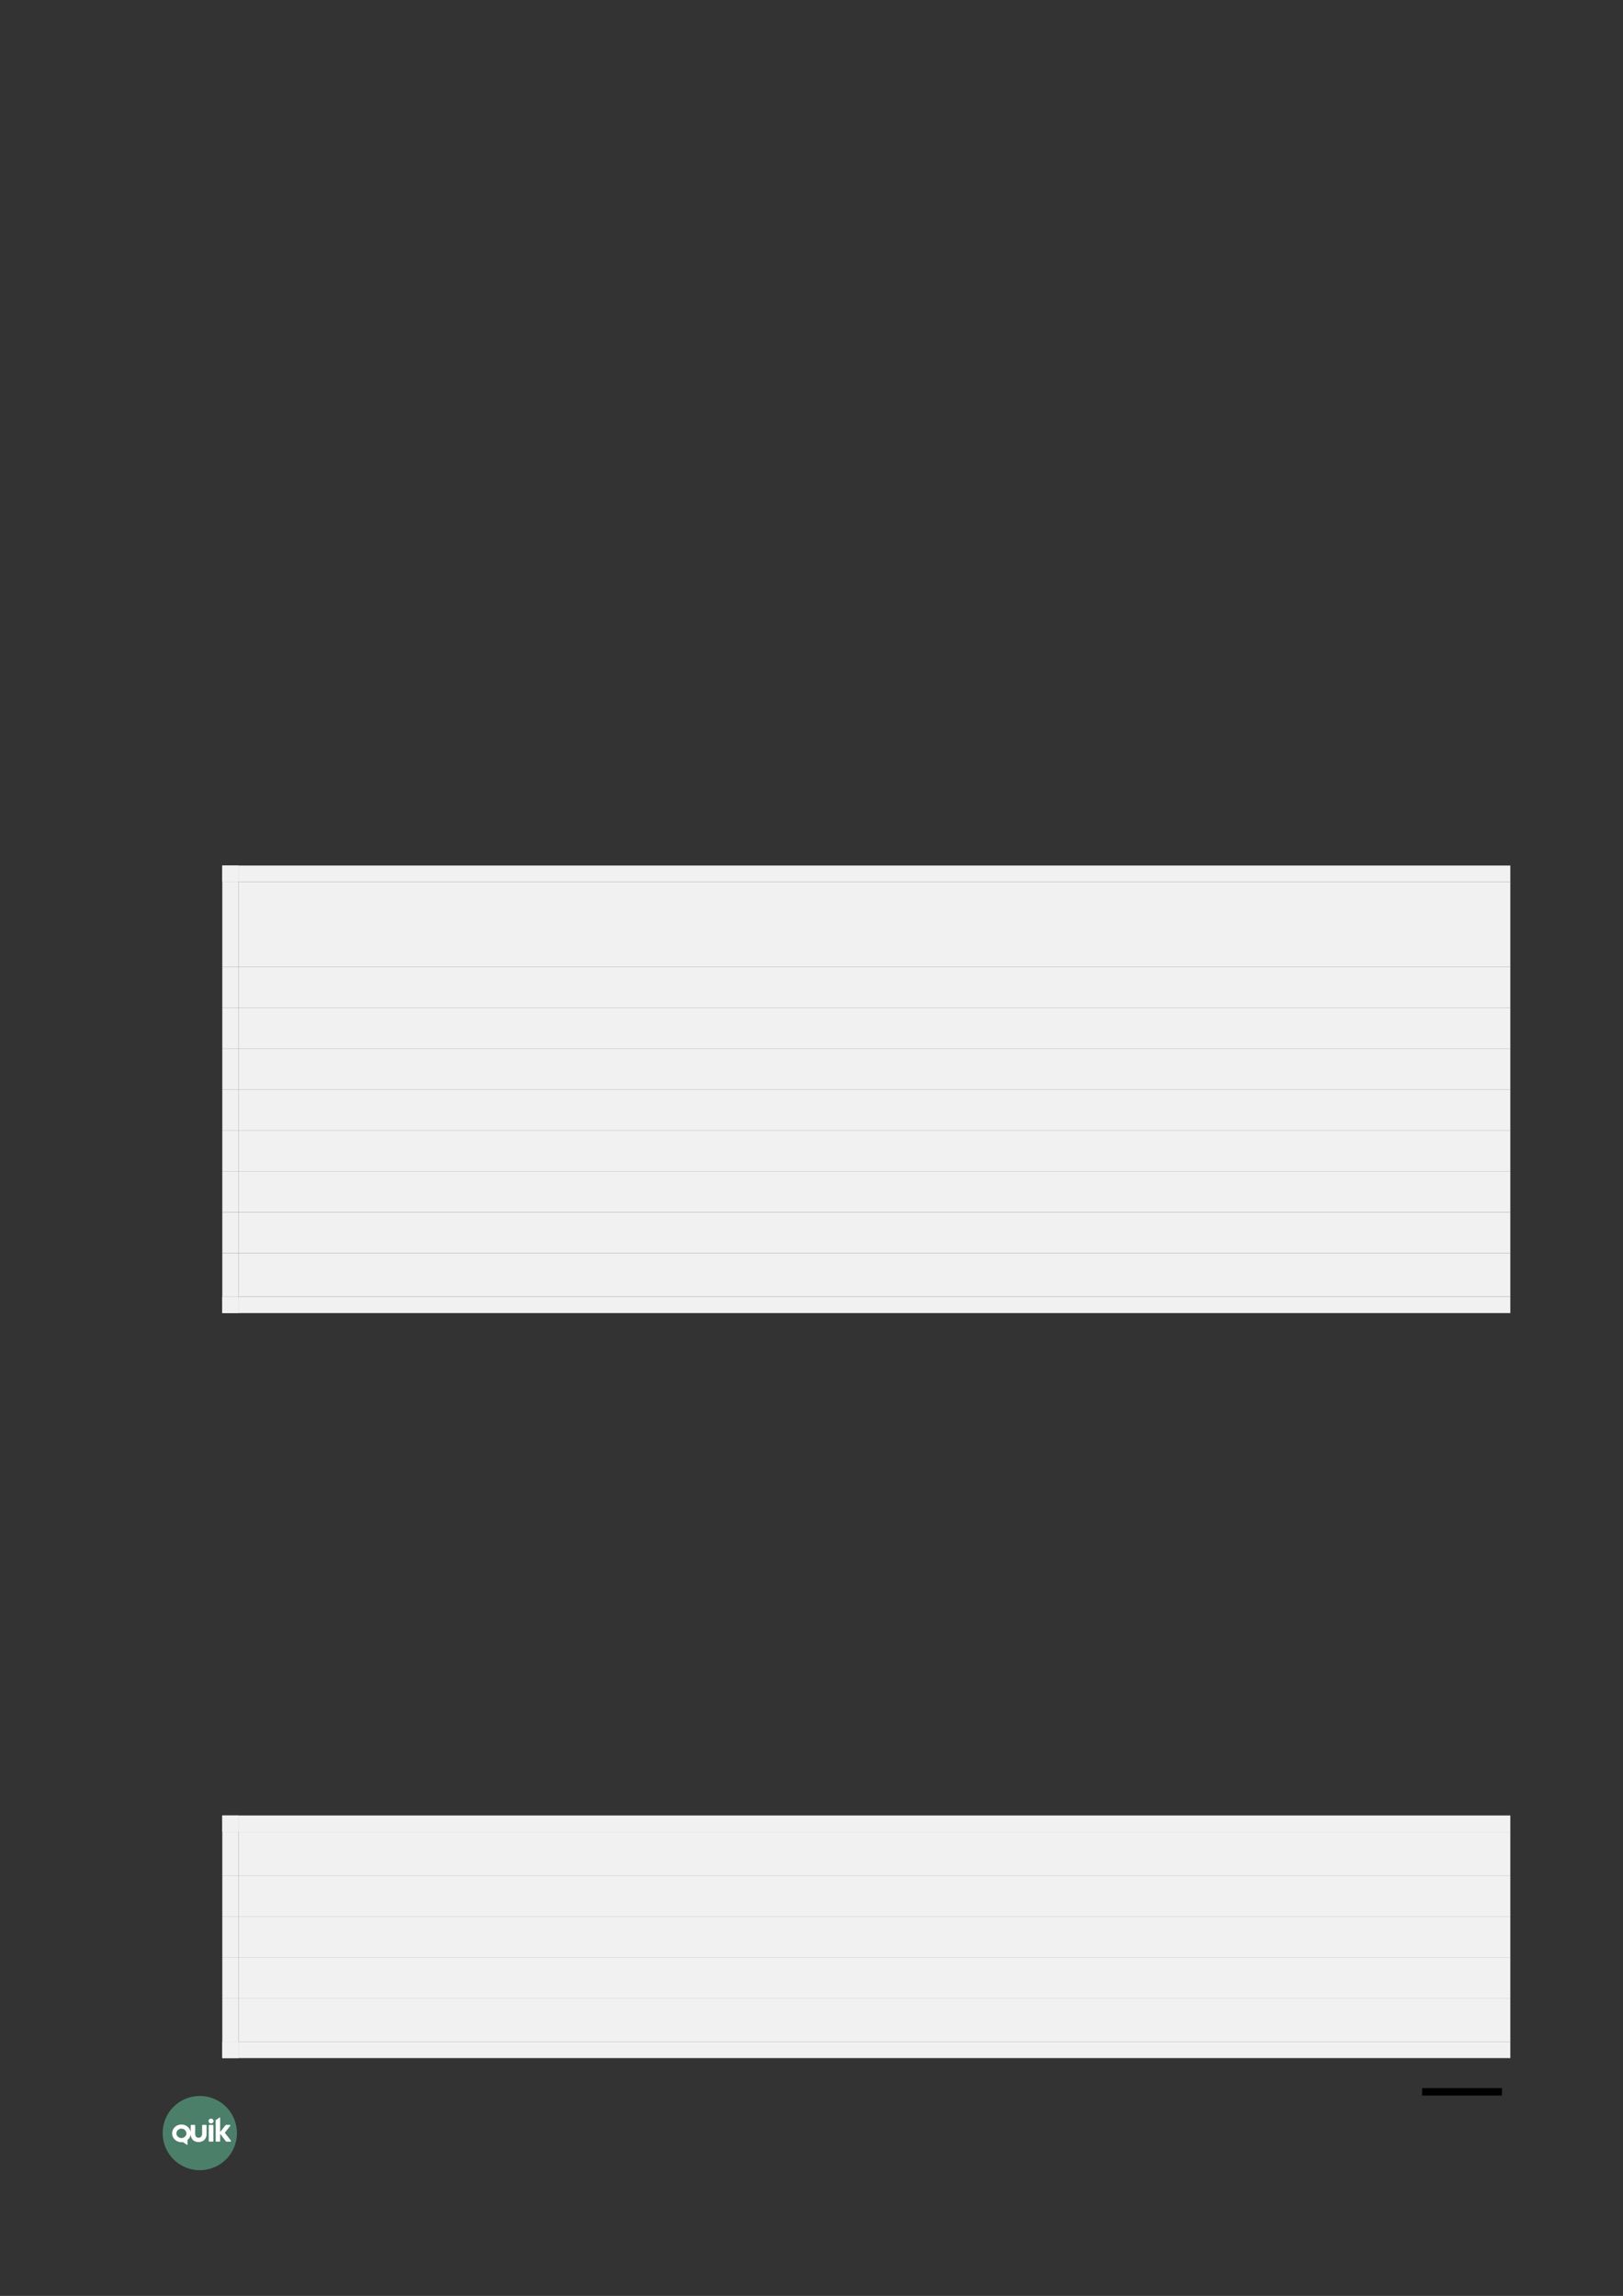 <?xml version="1.0" encoding="UTF-8" standalone="no"?>
<!DOCTYPE svg PUBLIC "-//W3C//DTD SVG 1.1//EN"
"http://www.w3.org/Graphics/SVG/1.1/DTD/svg11.dtd">
<svg viewBox="0 0 909 1286" version="1.1" xmlns="http://www.w3.org/2000/svg" xmlns:xlink="http://www.w3.org/1999/xlink">
<rect x="0" y="0" width="909" height="1286" fill="#333333" stroke="none"/>
<defs>
<clipPath id="c0_30"><path d="M96.4,1201.4v-15.5h33v15.5Z" /></clipPath>
<style type="text/css"><![CDATA[
.g0_30{
fill: none;
stroke: #000000;
stroke-width: 4.201;
stroke-linecap: butt;
stroke-linejoin: round;
}
.g1_30{
fill: #5EB28E;
fill-opacity: 0.6;
}
.g2_30{
fill: #FFFFFF;
}
.g3_30{
fill: #F1F1F1;
}
]]></style>
</defs>
<path d="M841.2,1171.7H796.5" class="g0_30" />
<path fill-rule="evenodd" d="M111.9,1174c-11.5,0,-20.8,9.3,-20.8,20.8c0,11.5,9.3,20.8,20.8,20.8c11.5,0,20.8,-9.3,20.8,-20.8c0,-11.5,-9.3,-20.8,-20.8,-20.8Z" class="g1_30" />
<path d="M116.9,1199.3c0,.1,.2,.3,.4,.3q1.9,0,1.9,0c.1,0,.3,-.2,.3,-.3q0,-.7,0,-.7q0,-.1,0,-.1q0,-7.1,0,-7.1q0,-.1,0,-.1q0,-.7,0,-.7c0,-.2,-.2,-.4,-.3,-.4q-1.9,0,-1.9,0c-.2,0,-.4,.2,-.4,.4q0,.5,0,.5q0,7.6,0,7.6v.6Z" class="g2_30" />
<g clip-path="url(#c0_30)">
<path d="M115.7,1195.4q0,-4.8,0,-4.8c0,-.2,-.1,-.4,-.3,-.4q-2,0,-2,0c-.1,0,-.2,.2,-.2,.4q0,4.4,0,4.4c0,1.7,-1,2.5,-2,2.4c-1,.1,-2,-.7,-1.9,-2.4q0,-4.4,0,-4.4c0,-.2,-.1,-.4,-.3,-.4q-1.9,0,-1.9,0c-.2,0,-.3,.2,-.3,.4q0,3.6,0,3.6c-.4,-2.4,-2.6,-4.2,-5.2,-4.2c-2.9,0,-5.2,2.2,-5.2,5c0,2.7,2.3,4.9,5.2,4.9c.2,0,.8,0,.9,0q2.1,1.4,2.1,1.4c.2,.1,.4,.1,.4,-.2q0,-2.4,0,-2.4c.9,-.7,1.6,-1.8,1.8,-3.1c.1,2.9,2.3,4.3,4.4,4.2c2.2,.1,4.5,-1.4,4.5,-4.4Zm-14.1,2.2c-1.5,0,-2.8,-1.2,-2.8,-2.6c0,-1.5,1.3,-2.7,2.8,-2.7c1.5,0,2.8,1.2,2.8,2.7c0,1.4,-1.3,2.6,-2.8,2.6Z" class="g2_30" />
</g>
<path d="M118.2,1186.7c-.8,0,-1.4,.6,-1.4,1.4c0,.7,.6,1.3,1.4,1.3c.8,0,1.4,-.6,1.4,-1.3c0,-.8,-.6,-1.4,-1.4,-1.4Z" class="g2_30" />
<path d="M129.3,1199q-3.4,-4.4,-3.4,-4.4q3,-3.8,3,-3.8c.1,-.1,.1,-.5,-.1,-.6c-.5,0,-1.3,0,-2.2,0c-.1,0,-.2,.1,-.4,.3q-2.9,3.7,-2.9,3.7c0,-2.7,0,-5.4,0,-8c0,-.2,-.2,-.2,-.3,-.1c-.7,.4,-1.3,.9,-2,1.3c-.2,.1,-.2,.3,-.2,.5q0,.6,0,.6q0,.7,0,.7q0,.1,0,.1q0,9.2,0,9.2q0,.1,0,.1q0,.7,0,.7c0,.1,.1,.3,.2,.3q2,0,2,0c.1,0,.3,-.2,.3,-.3q0,-.6,0,-.6q0,-3.5,0,-3.5q3.2,4.2,3.2,4.2c.1,.2,.2,.2,.4,.2c.8,0,1.8,0,2.2,0c.3,-.1,.3,-.5,.2,-.6Z" class="g2_30" />
<path fill-rule="evenodd" d="M133.7,518.5H845.9V494H133.7v24.5Z" class="g3_30" />
<path fill-rule="evenodd" d="M124.5,494h9.2v-9.2h-9.2V494Z" class="g3_30" />
<path fill-rule="evenodd" d="M124.5,494h9.2v-9.2h-9.2V494Z" class="g3_30" />
<path fill-rule="evenodd" d="M133.7,494H845.9v-9.2H133.7V494Z" class="g3_30" />
<path fill-rule="evenodd" d="M124.5,518.5h9.2V494h-9.2v24.5Z" class="g3_30" />
<path fill-rule="evenodd" d="M133.7,541.5H845.9v-23H133.7v23Z" class="g3_30" />
<path fill-rule="evenodd" d="M124.5,541.5h9.2v-23h-9.2v23Z" class="g3_30" />
<path fill-rule="evenodd" d="M133.7,564.4H845.9V541.5H133.7v22.9Z" class="g3_30" />
<path fill-rule="evenodd" d="M124.5,564.4h9.2V541.5h-9.2v22.9Z" class="g3_30" />
<path fill-rule="evenodd" d="M133.7,587.3H845.9V564.4H133.7v22.9Z" class="g3_30" />
<path fill-rule="evenodd" d="M124.5,587.3h9.2V564.4h-9.2v22.9Z" class="g3_30" />
<path fill-rule="evenodd" d="M133.7,610.2H845.9V587.3H133.7v22.9Z" class="g3_30" />
<path fill-rule="evenodd" d="M124.5,610.2h9.2V587.3h-9.2v22.9Z" class="g3_30" />
<path fill-rule="evenodd" d="M133.7,633.1H845.9V610.2H133.7v22.9Z" class="g3_30" />
<path fill-rule="evenodd" d="M124.5,633.1h9.2V610.2h-9.2v22.9Z" class="g3_30" />
<path fill-rule="evenodd" d="M133.7,656H845.9V633.1H133.7V656Z" class="g3_30" />
<path fill-rule="evenodd" d="M124.5,656h9.2V633.1h-9.2V656Z" class="g3_30" />
<path fill-rule="evenodd" d="M133.7,679H845.9V656H133.7v23Z" class="g3_30" />
<path fill-rule="evenodd" d="M124.5,679h9.2V656h-9.2v23Z" class="g3_30" />
<path fill-rule="evenodd" d="M133.7,701.9H845.9V679H133.7v22.9Z" class="g3_30" />
<path fill-rule="evenodd" d="M124.5,701.9h9.2V679h-9.2v22.9Z" class="g3_30" />
<path fill-rule="evenodd" d="M133.7,726.3H845.9V701.9H133.7v24.4Z" class="g3_30" />
<path fill-rule="evenodd" d="M124.5,735.5h9.2v-9.2h-9.2v9.2Z" class="g3_30" />
<path fill-rule="evenodd" d="M124.5,735.5h9.2v-9.2h-9.2v9.2Z" class="g3_30" />
<path fill-rule="evenodd" d="M133.7,735.5H845.9v-9.2H133.7v9.2Z" class="g3_30" />
<path fill-rule="evenodd" d="M124.5,726.3h9.2V701.9h-9.2v24.4Z" class="g3_30" />
<path fill-rule="evenodd" d="M133.7,1050.5H845.9v-24.4H133.7v24.4Z" class="g3_30" />
<path fill-rule="evenodd" d="M124.5,1026.1h9.2v-9.2h-9.2v9.2Z" class="g3_30" />
<path fill-rule="evenodd" d="M124.5,1026.1h9.2v-9.2h-9.2v9.2Z" class="g3_30" />
<path fill-rule="evenodd" d="M133.7,1026.1H845.9v-9.2H133.7v9.2Z" class="g3_30" />
<path fill-rule="evenodd" d="M124.5,1050.5h9.2v-24.4h-9.2v24.4Z" class="g3_30" />
<path fill-rule="evenodd" d="M133.7,1073.4H845.9v-22.9H133.7v22.9Z" class="g3_30" />
<path fill-rule="evenodd" d="M124.5,1073.4h9.2v-22.9h-9.2v22.9Z" class="g3_30" />
<path fill-rule="evenodd" d="M133.7,1096.3H845.9v-22.9H133.7v22.9Z" class="g3_30" />
<path fill-rule="evenodd" d="M124.5,1096.3h9.2v-22.9h-9.2v22.9Z" class="g3_30" />
<path fill-rule="evenodd" d="M133.7,1119.2H845.9v-22.9H133.7v22.9Z" class="g3_30" />
<path fill-rule="evenodd" d="M124.5,1119.2h9.2v-22.9h-9.2v22.9Z" class="g3_30" />
<path fill-rule="evenodd" d="M133.7,1143.6H845.9v-24.4H133.7v24.4Z" class="g3_30" />
<path fill-rule="evenodd" d="M124.5,1152.8h9.2v-9.2h-9.2v9.2Z" class="g3_30" />
<path fill-rule="evenodd" d="M124.5,1152.8h9.2v-9.2h-9.2v9.2Z" class="g3_30" />
<path fill-rule="evenodd" d="M133.7,1152.8H845.9v-9.2H133.7v9.2Z" class="g3_30" />
<path fill-rule="evenodd" d="M124.5,1143.6h9.2v-24.4h-9.2v24.4Z" class="g3_30" />
</svg>